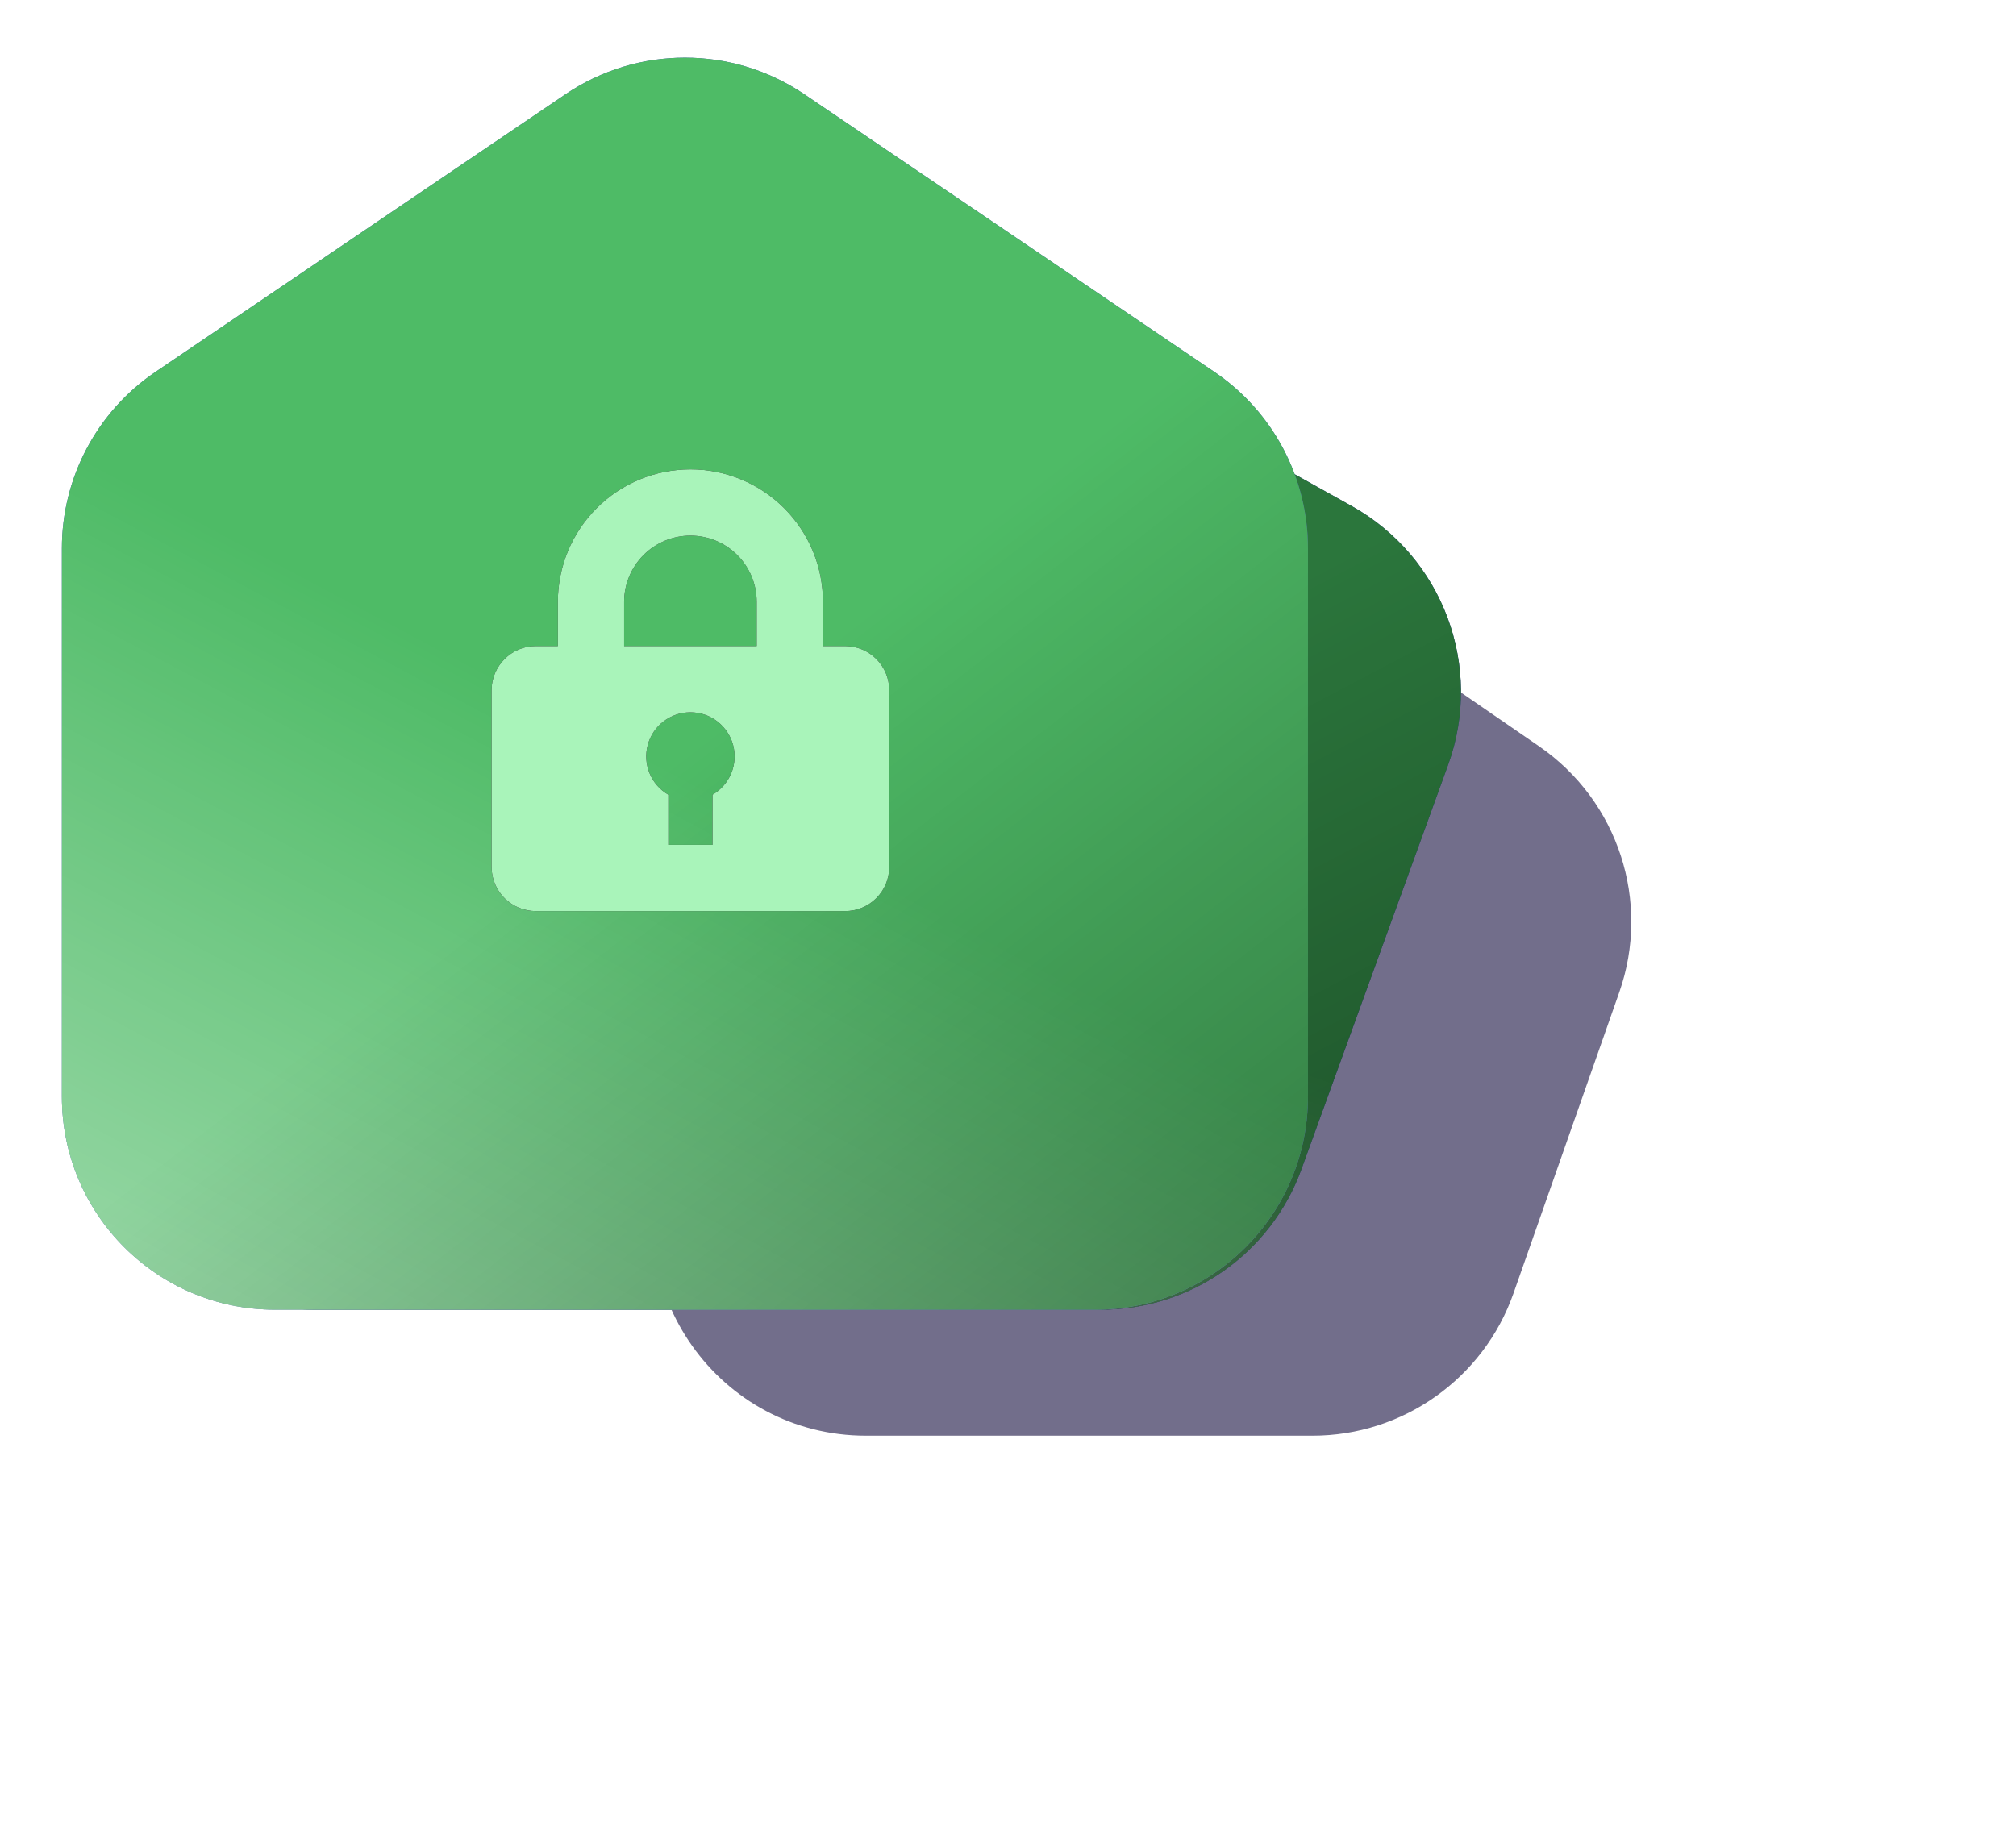 <svg width="146" height="132" viewBox="0 0 146 132" fill="none" xmlns="http://www.w3.org/2000/svg">
<g opacity="0.6" filter="url(#filter0_f_333_3049)">
<path d="M48.157 83.455C44.632 93.491 52.08 104 62.717 104H95.05C101.602 104 107.439 99.863 109.61 93.682L117.267 71.883C119.574 65.312 117.195 58.01 111.46 54.059L97.406 44.381C92.135 40.751 85.171 40.751 79.9 44.381L60.272 57.899C57.581 59.753 55.547 62.412 54.464 65.495L48.157 83.455Z" fill="#140D3D"/>
</g>
<path d="M8.329 74.176C4.679 84.239 12.132 94.87 22.836 94.87H79.742C86.235 94.87 92.034 90.805 94.249 84.7L104.878 55.394C107.459 48.277 104.496 40.338 97.882 36.652L72 22.229C67.33 19.627 61.646 19.627 56.976 22.229L24.651 40.242C21.406 42.05 18.922 44.969 17.655 48.461L8.329 74.176Z" fill="#504EBB"/>
<path d="M8.329 74.176C4.679 84.239 12.132 94.87 22.836 94.87H79.742C86.235 94.87 92.034 90.805 94.249 84.7L104.878 55.394C107.459 48.277 104.496 40.338 97.882 36.652L72 22.229C67.33 19.627 61.646 19.627 56.976 22.229L24.651 40.242C21.406 42.05 18.922 44.969 17.655 48.461L8.329 74.176Z" fill="url(#paint0_linear_333_3049)" fill-opacity="0.4"/>
<path d="M8.329 74.176C4.679 84.239 12.132 94.87 22.836 94.87H79.742C86.235 94.87 92.034 90.805 94.249 84.7L104.878 55.394C107.459 48.277 104.496 40.338 97.882 36.652L72 22.229C67.33 19.627 61.646 19.627 56.976 22.229L24.651 40.242C21.406 42.05 18.922 44.969 17.655 48.461L8.329 74.176Z" fill="#2B763C"/>
<path d="M8.329 74.176C4.679 84.239 12.132 94.87 22.836 94.87H79.742C86.235 94.87 92.034 90.805 94.249 84.7L104.878 55.394C107.459 48.277 104.496 40.338 97.882 36.652L72 22.229C67.33 19.627 61.646 19.627 56.976 22.229L24.651 40.242C21.406 42.05 18.922 44.969 17.655 48.461L8.329 74.176Z" fill="url(#paint1_linear_333_3049)" fill-opacity="0.4"/>
<path d="M8.329 74.176C4.679 84.239 12.132 94.87 22.836 94.87H79.742C86.235 94.87 92.034 90.805 94.249 84.7L104.878 55.394C107.459 48.277 104.496 40.338 97.882 36.652L72 22.229C67.33 19.627 61.646 19.627 56.976 22.229L24.651 40.242C21.406 42.05 18.922 44.969 17.655 48.461L8.329 74.176Z" fill="url(#paint2_linear_333_3049)" fill-opacity="0.4"/>
<path d="M4.482 79.438C4.482 87.961 11.391 94.87 19.914 94.87H79.291C87.814 94.87 94.723 87.961 94.723 79.438V39.716C94.723 34.596 92.184 29.81 87.945 26.939L58.256 6.832C53.03 3.292 46.175 3.292 40.949 6.832L11.26 26.939C7.021 29.81 4.482 34.596 4.482 39.716V79.438Z" fill="#504EBB"/>
<path d="M4.482 79.438C4.482 87.961 11.391 94.87 19.914 94.87H79.291C87.814 94.87 94.723 87.961 94.723 79.438V39.716C94.723 34.596 92.184 29.81 87.945 26.939L58.256 6.832C53.03 3.292 46.175 3.292 40.949 6.832L11.26 26.939C7.021 29.81 4.482 34.596 4.482 39.716V79.438Z" fill="url(#paint3_linear_333_3049)" fill-opacity="0.4"/>
<path d="M4.482 79.438C4.482 87.961 11.391 94.87 19.914 94.87H79.291C87.814 94.87 94.723 87.961 94.723 79.438V39.716C94.723 34.596 92.184 29.81 87.945 26.939L58.256 6.832C53.03 3.292 46.175 3.292 40.949 6.832L11.26 26.939C7.021 29.81 4.482 34.596 4.482 39.716V79.438Z" fill="#4EBB66"/>
<path d="M4.482 79.438C4.482 87.961 11.391 94.87 19.914 94.87H79.291C87.814 94.87 94.723 87.961 94.723 79.438V39.716C94.723 34.596 92.184 29.81 87.945 26.939L58.256 6.832C53.03 3.292 46.175 3.292 40.949 6.832L11.26 26.939C7.021 29.81 4.482 34.596 4.482 39.716V79.438Z" fill="url(#paint4_linear_333_3049)" fill-opacity="0.4"/>
<path d="M4.482 79.438C4.482 87.961 11.391 94.87 19.914 94.87H79.291C87.814 94.87 94.723 87.961 94.723 79.438V39.716C94.723 34.596 92.184 29.81 87.945 26.939L58.256 6.832C53.03 3.292 46.175 3.292 40.949 6.832L11.26 26.939C7.021 29.81 4.482 34.596 4.482 39.716V79.438Z" fill="url(#paint5_linear_333_3049)" fill-opacity="0.4"/>
<path d="M40.4 46.8V43.6C40.4 41.054 41.411 38.612 43.212 36.812C45.012 35.011 47.454 34 50 34C52.546 34 54.988 35.011 56.788 36.812C58.589 38.612 59.6 41.054 59.6 43.6V46.8H61.2C62.049 46.8 62.863 47.137 63.463 47.737C64.063 48.337 64.4 49.151 64.4 50V62.8C64.4 63.649 64.063 64.463 63.463 65.063C62.863 65.663 62.049 66 61.2 66H38.8C37.951 66 37.138 65.663 36.537 65.063C35.937 64.463 35.6 63.649 35.6 62.8V50C35.6 48.24 37.04 46.8 38.8 46.8H40.4ZM48.4 57.568V61.2H51.6V57.568C52.21 57.216 52.687 56.672 52.956 56.021C53.226 55.37 53.273 54.649 53.091 53.968C52.909 53.288 52.507 52.687 51.948 52.258C51.389 51.829 50.705 51.597 50 51.597C49.296 51.597 48.611 51.829 48.052 52.258C47.493 52.687 47.092 53.288 46.909 53.968C46.727 54.649 46.774 55.37 47.044 56.021C47.313 56.672 47.79 57.216 48.4 57.568ZM45.2 43.6V46.8H54.8V43.6C54.8 42.327 54.294 41.106 53.394 40.206C52.494 39.306 51.273 38.8 50 38.8C48.727 38.8 47.506 39.306 46.606 40.206C45.706 41.106 45.2 42.327 45.2 43.6Z" fill="black"/>
<path d="M40.4 46.8V43.6C40.4 41.054 41.411 38.612 43.212 36.812C45.012 35.011 47.454 34 50 34C52.546 34 54.988 35.011 56.788 36.812C58.589 38.612 59.6 41.054 59.6 43.6V46.8H61.2C62.049 46.8 62.863 47.137 63.463 47.737C64.063 48.337 64.4 49.151 64.4 50V62.8C64.4 63.649 64.063 64.463 63.463 65.063C62.863 65.663 62.049 66 61.2 66H38.8C37.951 66 37.138 65.663 36.537 65.063C35.937 64.463 35.6 63.649 35.6 62.8V50C35.6 48.24 37.04 46.8 38.8 46.8H40.4ZM48.4 57.568V61.2H51.6V57.568C52.21 57.216 52.687 56.672 52.956 56.021C53.226 55.37 53.273 54.649 53.091 53.968C52.909 53.288 52.507 52.687 51.948 52.258C51.389 51.829 50.705 51.597 50 51.597C49.296 51.597 48.611 51.829 48.052 52.258C47.493 52.687 47.092 53.288 46.909 53.968C46.727 54.649 46.774 55.37 47.044 56.021C47.313 56.672 47.79 57.216 48.4 57.568ZM45.2 43.6V46.8H54.8V43.6C54.8 42.327 54.294 41.106 53.394 40.206C52.494 39.306 51.273 38.8 50 38.8C48.727 38.8 47.506 39.306 46.606 40.206C45.706 41.106 45.2 42.327 45.2 43.6Z" fill="#A9F4BA"/>
<defs>
<filter id="filter0_f_333_3049" x="19.919" y="14.306" width="125.574" height="117.047" filterUnits="userSpaceOnUse" color-interpolation-filters="sRGB">
<feFlood flood-opacity="0" result="BackgroundImageFix"/>
<feBlend mode="normal" in="SourceGraphic" in2="BackgroundImageFix" result="shape"/>
<feGaussianBlur stdDeviation="13.677" result="effect1_foregroundBlur_333_3049"/>
</filter>
<linearGradient id="paint0_linear_333_3049" x1="57.529" y1="67.432" x2="57.905" y2="17.846" gradientUnits="userSpaceOnUse">
<stop/>
<stop offset="1" stop-opacity="0"/>
</linearGradient>
<linearGradient id="paint1_linear_333_3049" x1="10.803" y1="94.87" x2="26.026" y2="52.791" gradientUnits="userSpaceOnUse">
<stop stop-color="white"/>
<stop offset="1" stop-color="white" stop-opacity="0"/>
</linearGradient>
<linearGradient id="paint2_linear_333_3049" x1="109.429" y1="104.96" x2="79.832" y2="48.868" gradientUnits="userSpaceOnUse">
<stop/>
<stop offset="1" stop-opacity="0"/>
</linearGradient>
<linearGradient id="paint3_linear_333_3049" x1="12.78" y1="94.87" x2="33.791" y2="51.782" gradientUnits="userSpaceOnUse">
<stop stop-color="white"/>
<stop offset="1" stop-color="white" stop-opacity="0"/>
</linearGradient>
<linearGradient id="paint4_linear_333_3049" x1="12.78" y1="94.87" x2="36.89" y2="49.53" gradientUnits="userSpaceOnUse">
<stop stop-color="white"/>
<stop offset="1" stop-color="white" stop-opacity="0"/>
</linearGradient>
<linearGradient id="paint5_linear_333_3049" x1="94.783" y1="107.203" x2="52.339" y2="52.479" gradientUnits="userSpaceOnUse">
<stop/>
<stop offset="1" stop-opacity="0"/>
</linearGradient>
</defs>
</svg>
